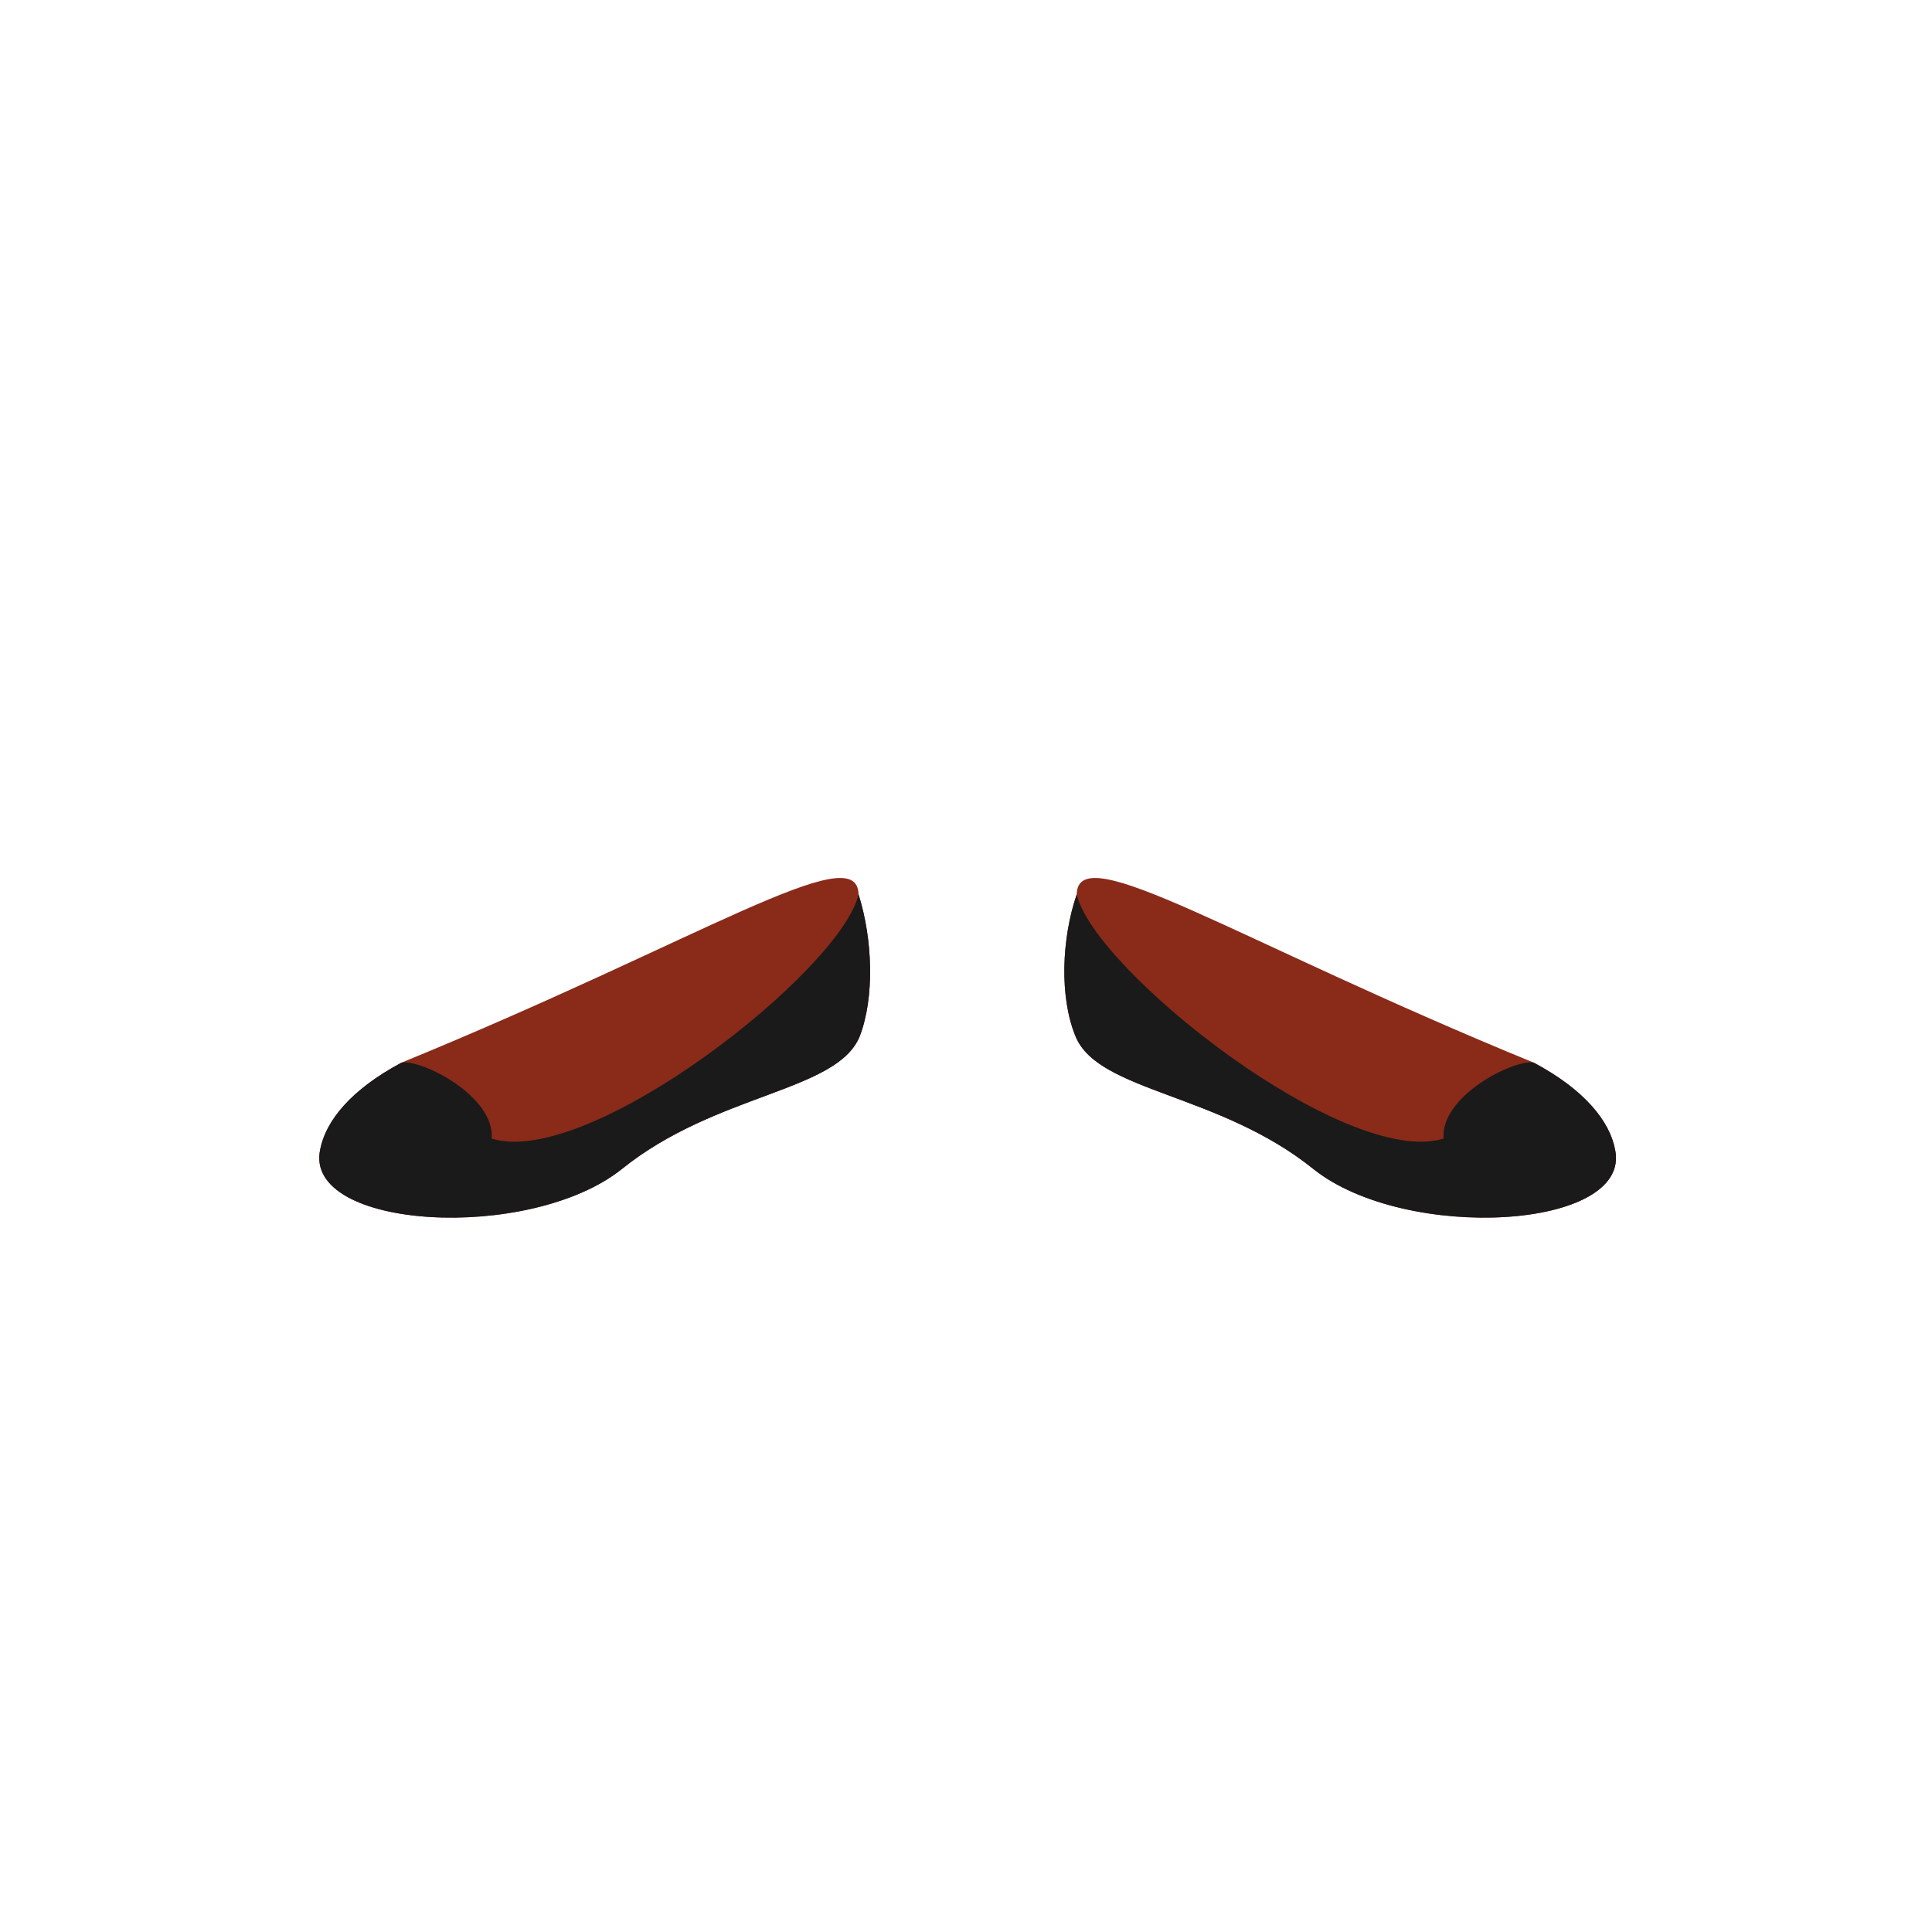 <?xml version="1.0" encoding="utf-8"?>
<!-- Generator: Adobe Illustrator 19.2.1, SVG Export Plug-In . SVG Version: 6.00 Build 0)  -->
<svg version="1.1" id="Layer_1" xmlns="http://www.w3.org/2000/svg" xmlns:xlink="http://www.w3.org/1999/xlink" x="0px" y="0px"
	 viewBox="0 0 178 178" style="enable-background:new 0 0 178 178;" xml:space="preserve">
<style type="text/css">
	.st0{fill-rule:evenodd;clip-rule:evenodd;fill:#8A2A19;}
	.st1{fill-rule:evenodd;clip-rule:evenodd;fill:#1A1A1A;}
</style>
<g>
	<g>
		<path class="st0" d="M79.2,95.5c-2.1,5.1-13.2,5.2-21.9,12.2c-8.5,6.8-29.4,5.6-27.8-1.8c0.5-2.6,2.8-5.5,7.5-8
			c27.6-11.3,42-20.8,42.1-15.5C80.4,86.5,80.6,91.9,79.2,95.5z"/>
		<path class="st1" d="M79.2,95.5c-2.1,5.1-13.2,5.2-21.9,12.2c-8.5,6.8-29.4,5.6-27.8-1.8c0.5-2.6,2.8-5.5,7.5-8
			c1.9-0.3,8.6,3.1,8.3,7c9,2.8,32.2-15.5,33.8-22.5C80.4,86.5,80.6,91.9,79.2,95.5z"/>
	</g>
	<g>
		<g>
			<path class="st0" d="M99.1,95.5c2.1,5.1,13.2,5.2,21.9,12.2c8.5,6.8,29.4,5.6,27.8-1.8c-0.5-2.6-2.8-5.5-7.5-8
				c-27.6-11.3-42-20.8-42.1-15.5C97.8,86.5,97.6,91.9,99.1,95.5z"/>
			<path class="st1" d="M99.1,95.5c2.1,5.1,13.2,5.2,21.9,12.2c8.5,6.8,29.4,5.6,27.8-1.8c-0.5-2.6-2.8-5.5-7.5-8
				c-1.9-0.3-8.6,3.1-8.3,7c-9,2.8-32.2-15.5-33.8-22.5C97.8,86.5,97.6,91.9,99.1,95.5z"/>
		</g>
	</g>
</g>
</svg>
